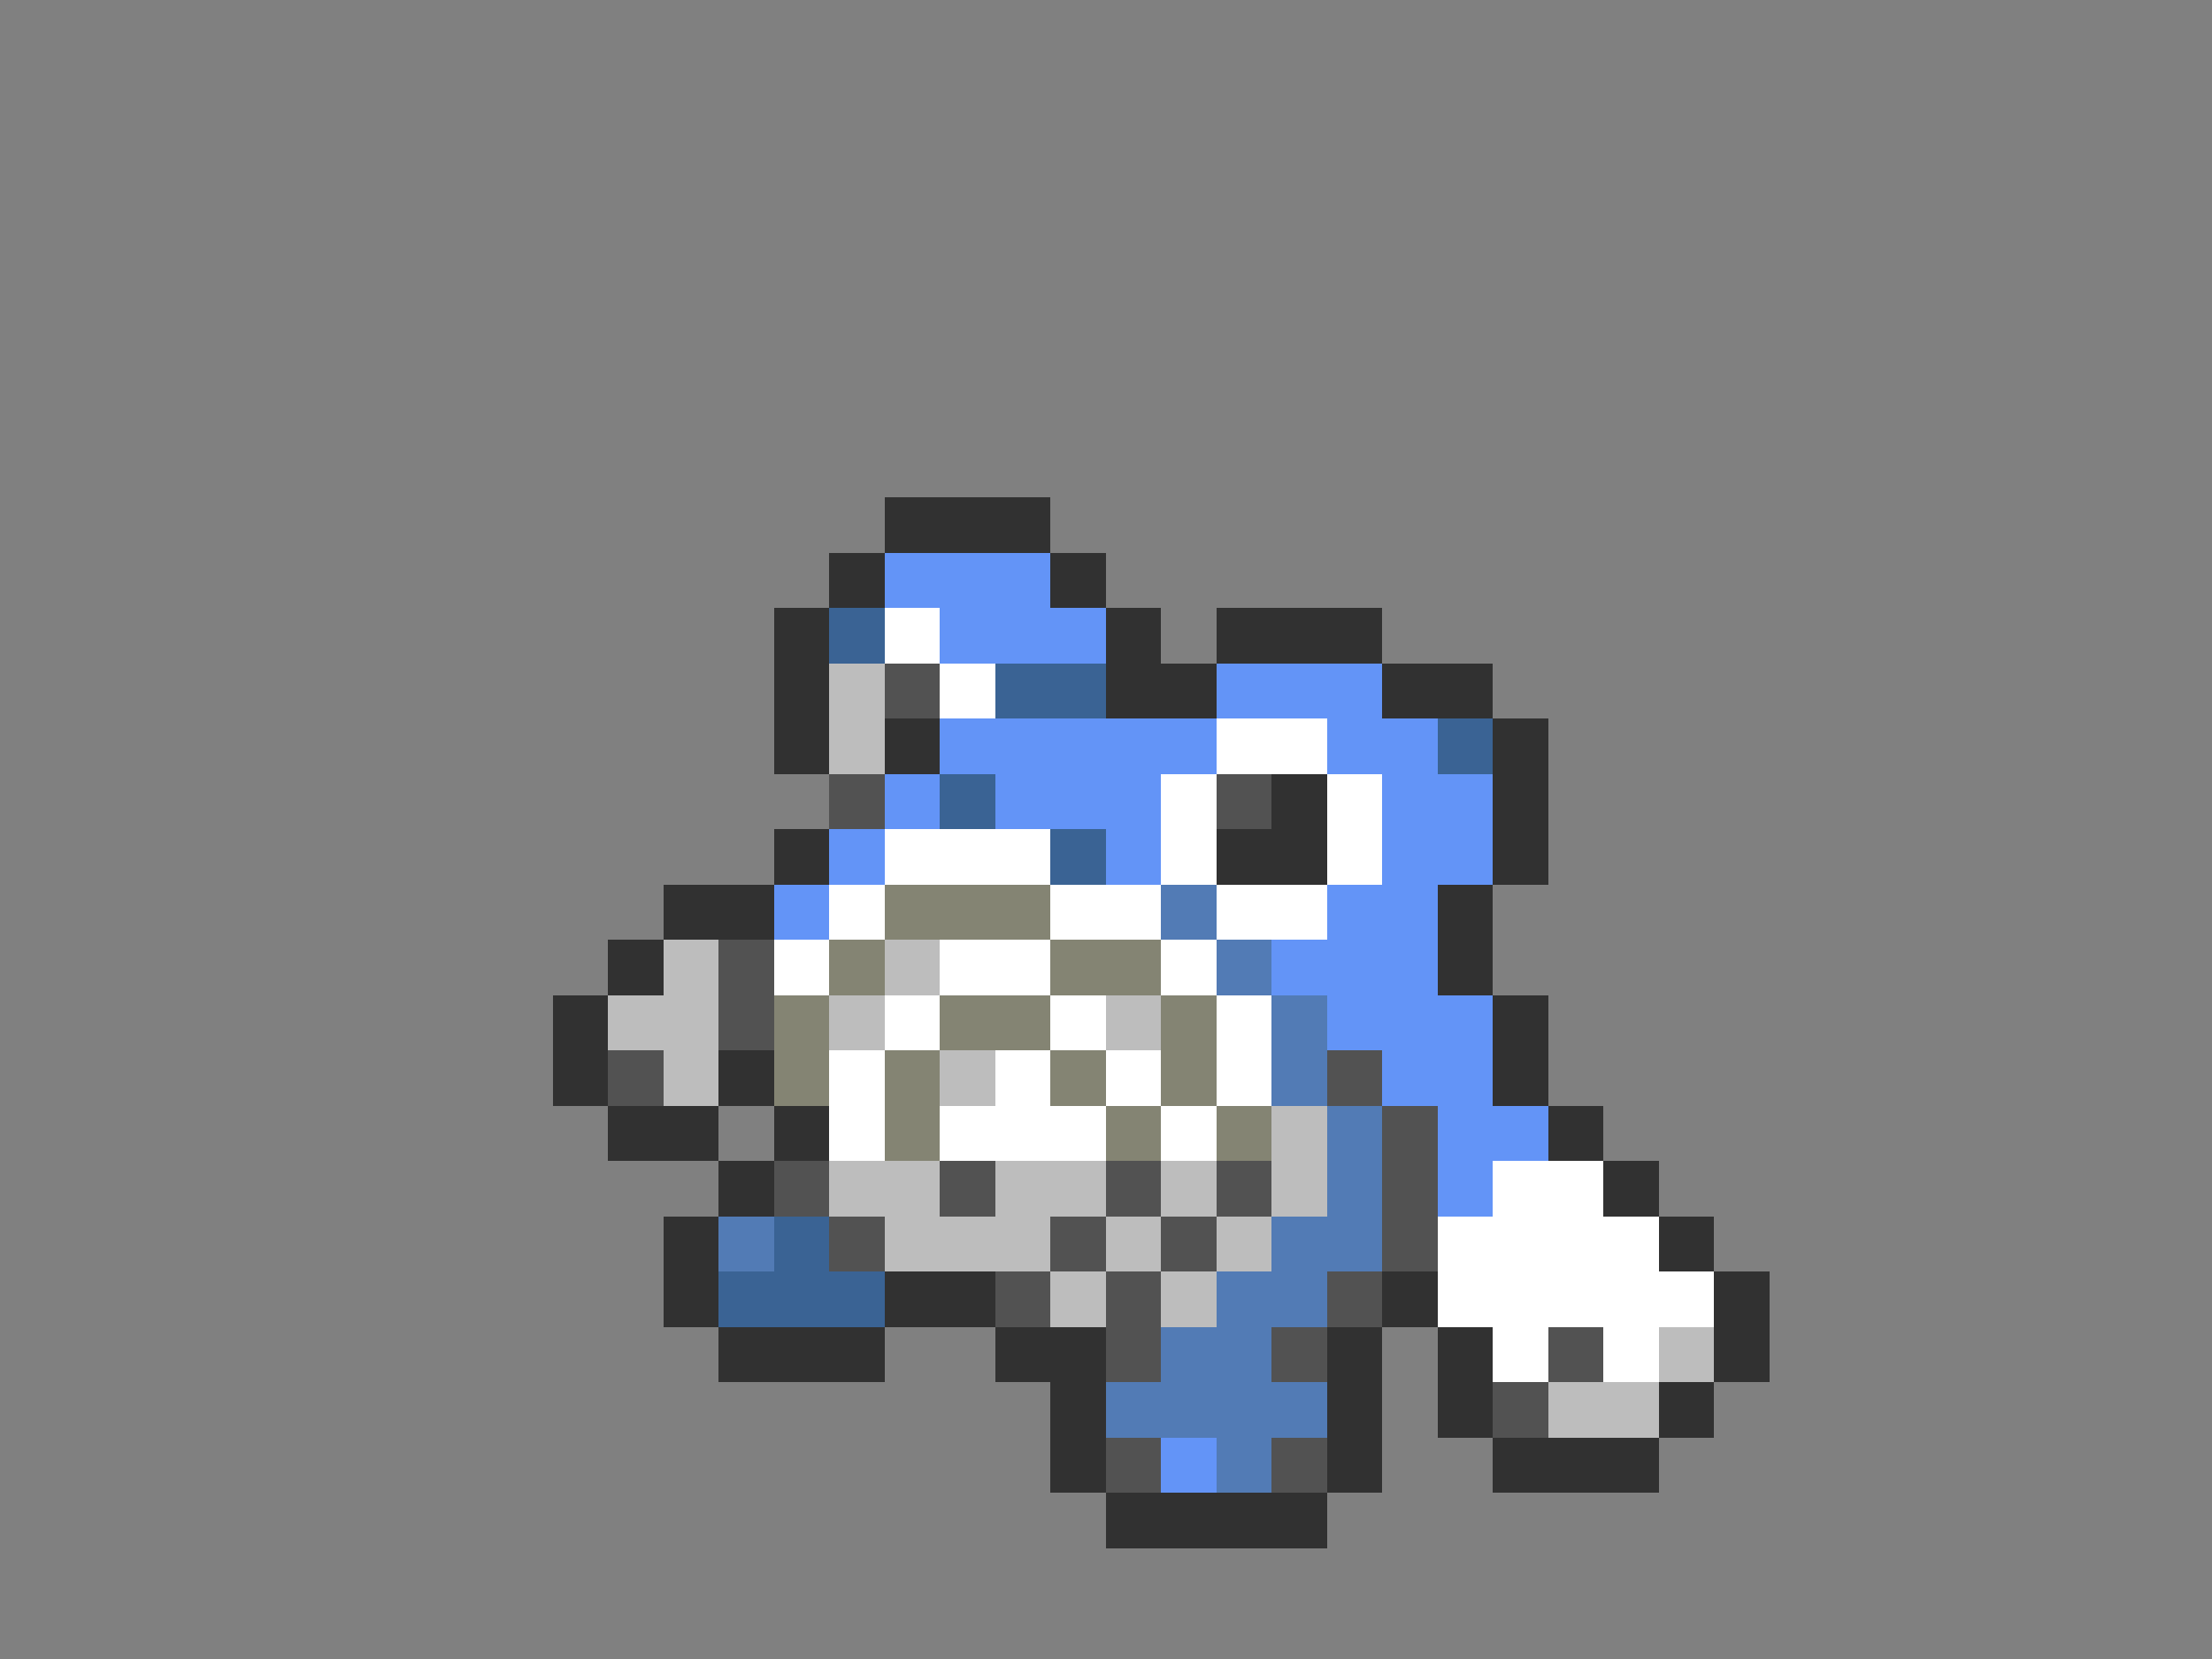 <svg xmlns="http://www.w3.org/2000/svg" viewBox="0 -0.5 40 30" shape-rendering="crispEdges">
<rect x="0" y="-0.5" width="40" height="30" fill="#808080" stroke="none"/>
<path stroke="#313131" d="M16 9h3M15 10h1M19 10h1M14 11h1M20 11h1M22 11h3M14 12h1M20 12h2M25 12h2M14 13h1M16 13h1M27 13h1M23 14h1M27 14h1M14 15h1M22 15h2M27 15h1M12 16h2M26 16h1M11 17h1M26 17h1M10 18h1M27 18h1M10 19h1M13 19h1M27 19h1M11 20h2M14 20h1M28 20h1M13 21h1M29 21h1M12 22h1M30 22h1M12 23h1M16 23h2M25 23h1M31 23h1M13 24h3M18 24h2M24 24h1M26 24h1M31 24h1M19 25h1M24 25h1M26 25h1M30 25h1M19 26h1M24 26h1M27 26h3M20 27h4" />
<path stroke="#6394f7" d="M16 10h3M17 11h3M22 12h3M17 13h5M24 13h2M16 14h1M18 14h3M25 14h2M15 15h1M20 15h1M25 15h2M14 16h1M24 16h2M23 17h3M24 18h3M25 19h2M26 20h2M26 21h1M21 26h1" />
<path stroke="#3a6394" d="M15 11h1M18 12h2M26 13h1M17 14h1M19 15h1M14 22h1M13 23h3" />
<path stroke="#ffffff" d="M16 11h1M17 12h1M22 13h2M21 14h1M24 14h1M16 15h3M21 15h1M24 15h1M15 16h1M19 16h2M22 16h2M14 17h1M17 17h2M21 17h1M16 18h1M19 18h1M22 18h1M15 19h1M18 19h1M20 19h1M22 19h1M15 20h1M17 20h3M21 20h1M27 21h2M26 22h4M26 23h5M27 24h1M29 24h1" />
<path stroke="#bdbdbd" d="M15 12h1M15 13h1M12 17h1M16 17h1M11 18h2M15 18h1M20 18h1M12 19h1M17 19h1M23 20h1M15 21h2M18 21h2M21 21h1M23 21h1M16 22h3M20 22h1M22 22h1M19 23h1M21 23h1M30 24h1M28 25h2" />
<path stroke="#525252" d="M16 12h1M15 14h1M22 14h1M13 17h1M13 18h1M11 19h1M24 19h1M25 20h1M14 21h1M17 21h1M20 21h1M22 21h1M25 21h1M15 22h1M19 22h1M21 22h1M25 22h1M18 23h1M20 23h1M24 23h1M20 24h1M23 24h1M28 24h1M27 25h1M20 26h1M23 26h1" />
<path stroke="#848473" d="M16 16h3M15 17h1M19 17h2M14 18h1M17 18h2M21 18h1M14 19h1M16 19h1M19 19h1M21 19h1M16 20h1M20 20h1M22 20h1" />
<path stroke="#527bb5" d="M21 16h1M22 17h1M23 18h1M23 19h1M24 20h1M24 21h1M13 22h1M23 22h2M22 23h2M21 24h2M20 25h4M22 26h1" />
</svg>